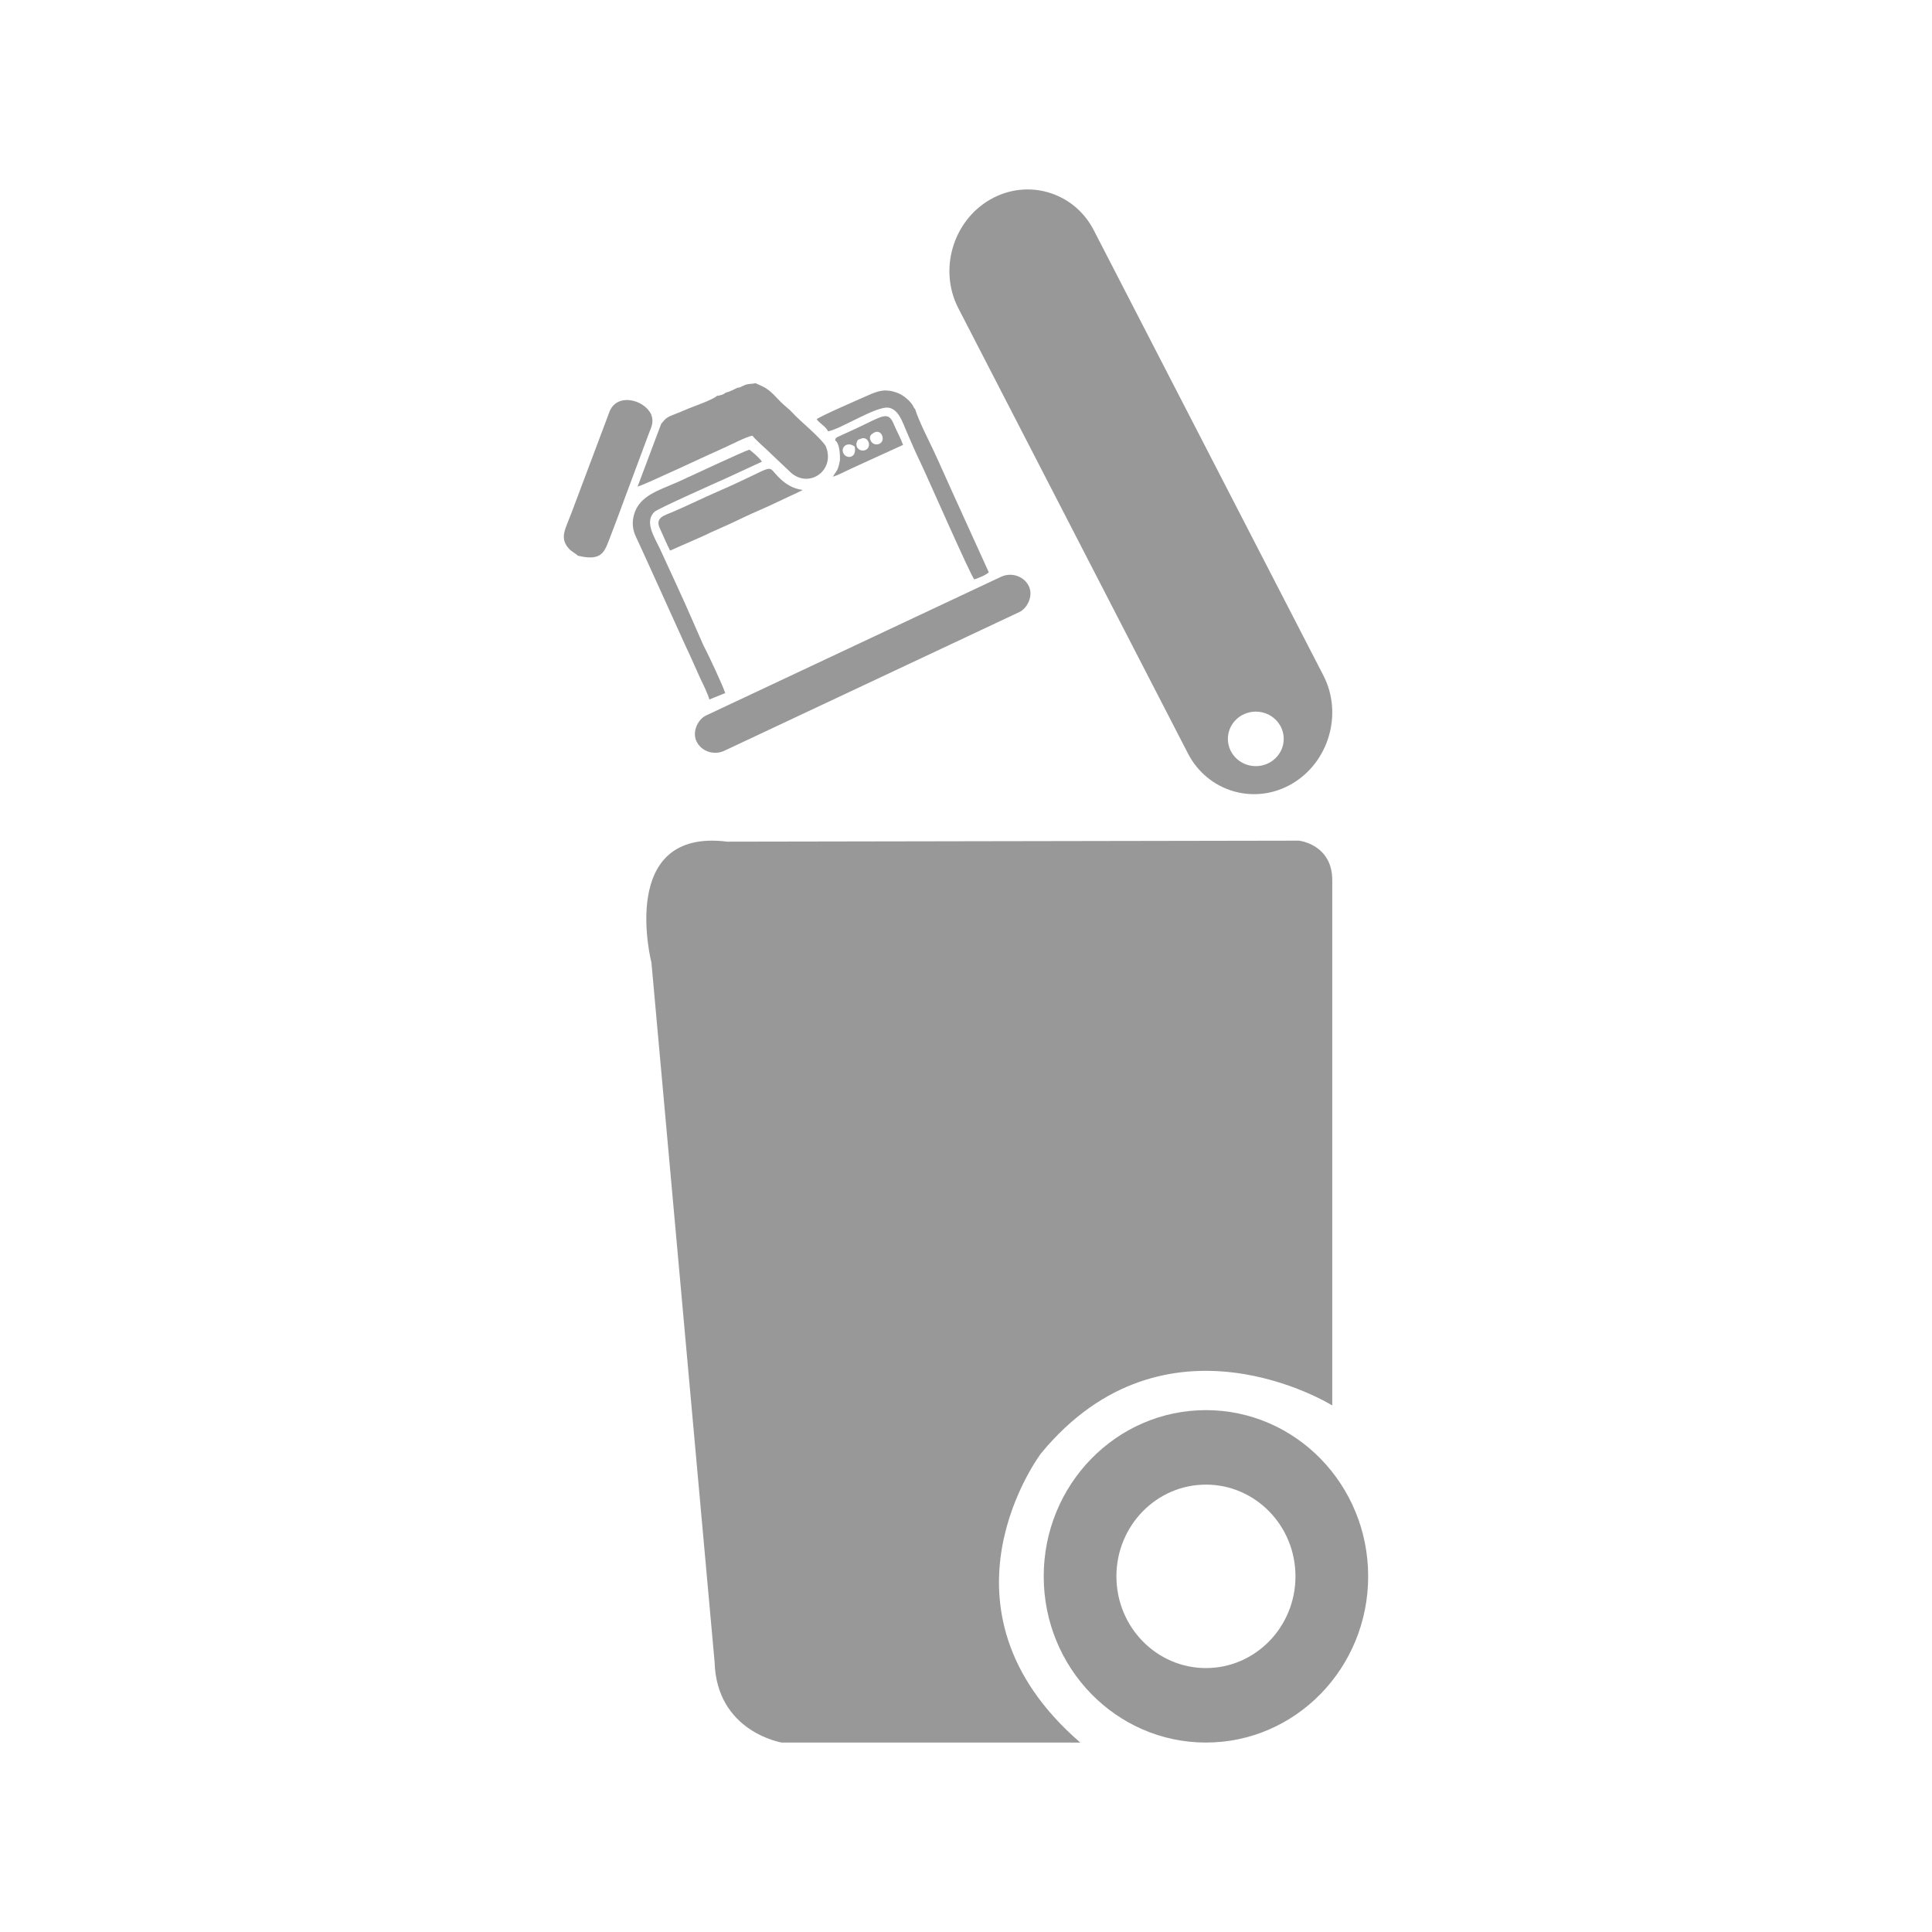 <?xml version="1.0" encoding="UTF-8"?>
<!DOCTYPE svg PUBLIC "-//W3C//DTD SVG 1.1//EN" "http://www.w3.org/Graphics/SVG/1.1/DTD/svg11.dtd">
<!-- Creator: CorelDRAW 2020 (64-Bit) -->
<svg xmlns="http://www.w3.org/2000/svg" xml:space="preserve" width="120mm" height="120mm" version="1.1"
     style="shape-rendering:geometricPrecision; text-rendering:geometricPrecision; image-rendering:optimizeQuality; fill-rule:evenodd; clip-rule:evenodd"
     viewBox="0 0 12000 12000"
     xmlns:xlink="http://www.w3.org/1999/xlink"
     xmlns:xodm="http://www.corel.com/coreldraw/odm/2003">
 <defs>
  <style type="text/css">
   <![CDATA[
    .fil0 {fill:#989898}
   ]]>
  </style>
 </defs>
    <g id="Layer_x0020_1">
        <g id="_2202540450528">
   <path class="fil0"
         d="M4581.43 2407.96l-36.41 17.65c-16.21,6.94 -21.48,9.02 -39.33,13.96 -9.39,10.45 -35.53,18.27 -52.37,19.04 -20.49,22.13 -140.35,63.69 -179.32,79.84 -32.2,13.33 -61.26,26.49 -93.27,38.43 -44.15,16.48 -50.3,28.09 -73.82,55.28l-146.73 390.23c47.29,-12.39 441.23,-199.5 530.69,-238.09 40.95,-17.66 147,-73.74 182.35,-77.87 37.31,43.38 82.76,78.11 118.84,115.19l123.47 116.86c116.36,97.19 276.63,-22.11 212.28,-169.46 -43.33,-63.06 -156.27,-150.8 -204.58,-204.43 -17.31,-19.22 -35.01,-32.51 -53.94,-49.31 -57.11,-50.67 -77.93,-94.9 -155.13,-125.2l-21.93 -10.29c-21.3,6.23 -37.77,2.09 -62.77,10.54 -21.13,7.14 -29.34,18.18 -48.03,17.63z"/>
            <path class="fil0"
                  d="M3589.51 3451.62c153.01,36.97 165.3,-25.68 201.67,-118.92 32.24,-82.65 62.63,-166.11 93.63,-250.07l139.83 -375.21c16.19,-48.18 40.61,-77.64 19.53,-134.36 -45.36,-92.97 -210.96,-133.25 -257.72,-17.91l-231.43 615.76c-38.92,108.63 -84.15,166.43 -23.09,235.17 18.97,21.36 40.88,29.41 57.58,45.54z"/>
            <path class="fil0"
                  d="M4352.24 4219.32c12.31,23.65 50.13,103.8 53.33,125.45l98.87 -39.8c-13.97,-45.62 -104.26,-237.98 -137.98,-302.36l-62.62 -143.06c-64.58,-149.02 -135.66,-299.53 -203.95,-448.92 -31.1,-68 -101.94,-169.88 -33.62,-232.43 21.49,-19.68 385.94,-181.84 444.74,-208.17l221.72 -102.57c-15.78,-23.8 -61.59,-62.57 -78.19,-74.66 -32.53,8.63 -397.85,180.09 -442,199.69 -122.08,54.17 -242.14,85.6 -274.94,205.42 -13.79,50.4 -7.53,94.82 13.14,138.22 35.56,74.72 66.32,146.11 100.92,220.26l199.97 441.17c8.53,18.68 17.21,38.47 25.58,54.68l75.03 167.08z"/>
            <path class="fil0"
                  d="M5143.17 2678.94c74.79,-11.15 303.61,-161.34 378.6,-146.25 62.24,12.53 85.54,94.08 111.17,152.47 26.54,60.46 54.86,127.5 83.1,185.35 44.24,90.62 313.78,708.47 335.69,728.25 26.93,-9.09 71.92,-26.51 89.88,-44.16l-228.57 -502.83c-38.34,-83.24 -74.69,-168.25 -114.17,-252.18 -37.04,-78.74 -89.39,-179.34 -114.84,-258.29 -7.66,-5.98 -10.24,-17.04 -17.24,-27.26 -20.16,-29.39 -58.67,-61.82 -96.41,-75.23 -75.77,-26.95 -119.25,-9.76 -185.35,19.54 -49.48,21.93 -291.21,126.72 -312.76,145.71 18.4,25.62 58.51,45.86 70.9,74.88z"/>
            <path class="fil0"
                  d="M4162.09 3419.76l204.66 -90.04c67.8,-33.42 138.02,-61.29 204.51,-93.56 67.72,-32.85 135.78,-63.28 204.4,-93.32l205 -96.3c1,-0.82 2.64,-2.25 3.84,-3.5 -60.77,-7.67 -104.94,-38.45 -135.52,-66.7 -104.54,-96.59 4.68,-95.01 -392.03,77.31 -94.69,41.13 -183.14,85.02 -279.89,126.62 -49.51,21.29 -109.95,33.77 -79.01,100.68 20.77,44.92 41.01,94.48 64.04,138.81z"/>
            <path class="fil0"
                  d="M5308.4 2773.49c14.89,69.99 -44.31,77.5 -65.41,49.15 -28.2,-37.86 15.45,-86.05 65.41,-49.15zm36.38 -47.47c48.15,-23.42 72.69,50.27 32.45,68.35 -33.75,15.17 -68.63,-14.4 -55.09,-49.46 7.77,-20.12 9.31,-12.4 22.64,-18.89zm78.11 -35.35c51.32,-34.9 81.25,44.5 41.02,64.88 -23.51,11.92 -45.26,0.25 -53.55,-14.13 -16.04,-27.84 -2.43,-40.58 12.53,-50.75zm-235.61 45.06c26.7,15.34 30.89,84.63 30.11,119.79 -12.88,74.47 -20.96,63.48 -43.94,105.29 35.4,-10.4 75.76,-33.09 110.06,-48.8l325.46 -148.57c-14.81,-42.24 -39.19,-84.93 -57.43,-128.84 -36.47,-87.79 -72.46,-47.63 -241.04,29.99l-110.22 50.46c-13.81,11.22 -7.69,1.15 -13,20.68z"/>
            <rect class="fil0" transform="matrix(0.313 0.607 -0.636 0.299 6332.54 3528.61)" width="361.32"
                  height="3241.54" rx="180.66" ry="180.66"/>
            <path class="fil0"
                  d="M6709.84 10823.35l-1854.19 0c0,0 -404.71,-66.06 -417.09,-499.68l-392.32 -4344.38c0,0 -214.74,-837.85 470.77,-751.57l3551.45 -6.25c0,0 206.49,22.76 206.49,245.76l0 3262.37c0,0 -1032.42,-644.18 -1808.78,297.36 0,0 -726.8,958.06 243.67,1796.39z"/>
            <path class="fil0"
                  d="M7490.32 8758.58c556.5,0 1007.63,462.21 1007.63,1032.38 0,570.17 -451.13,1032.38 -1007.63,1032.38 -556.5,0 -1007.63,-462.21 -1007.63,-1032.38 0,-570.17 451.13,-1032.38 1007.63,-1032.38zm0 462.66c307.1,0 556.06,255.07 556.06,569.72 0,314.65 -248.96,569.71 -556.06,569.71 -307.1,0 -556.05,-255.06 -556.05,-569.71 0,-314.65 248.95,-569.72 556.05,-569.72z"/>
            <path class="fil0"
                  d="M6149.89 1239.55l0 0c231.39,-133.18 520.87,-47.82 643.36,189.71l1426.7 2766.58c122.47,237.51 33.41,540.79 -197.97,673.97l0 0c-231.36,133.16 -520.86,47.8 -643.34,-189.72l-1426.69 -2766.59c-122.49,-237.53 -33.42,-540.78 197.94,-673.95zm1650.14 3180.46c95.78,0 173.44,75.81 173.44,169.31 0,93.49 -77.66,169.3 -173.44,169.3 -95.78,0 -173.43,-75.81 -173.43,-169.3 0,-93.5 77.65,-169.31 173.43,-169.31z"/>
  </g>
 </g>
</svg>
